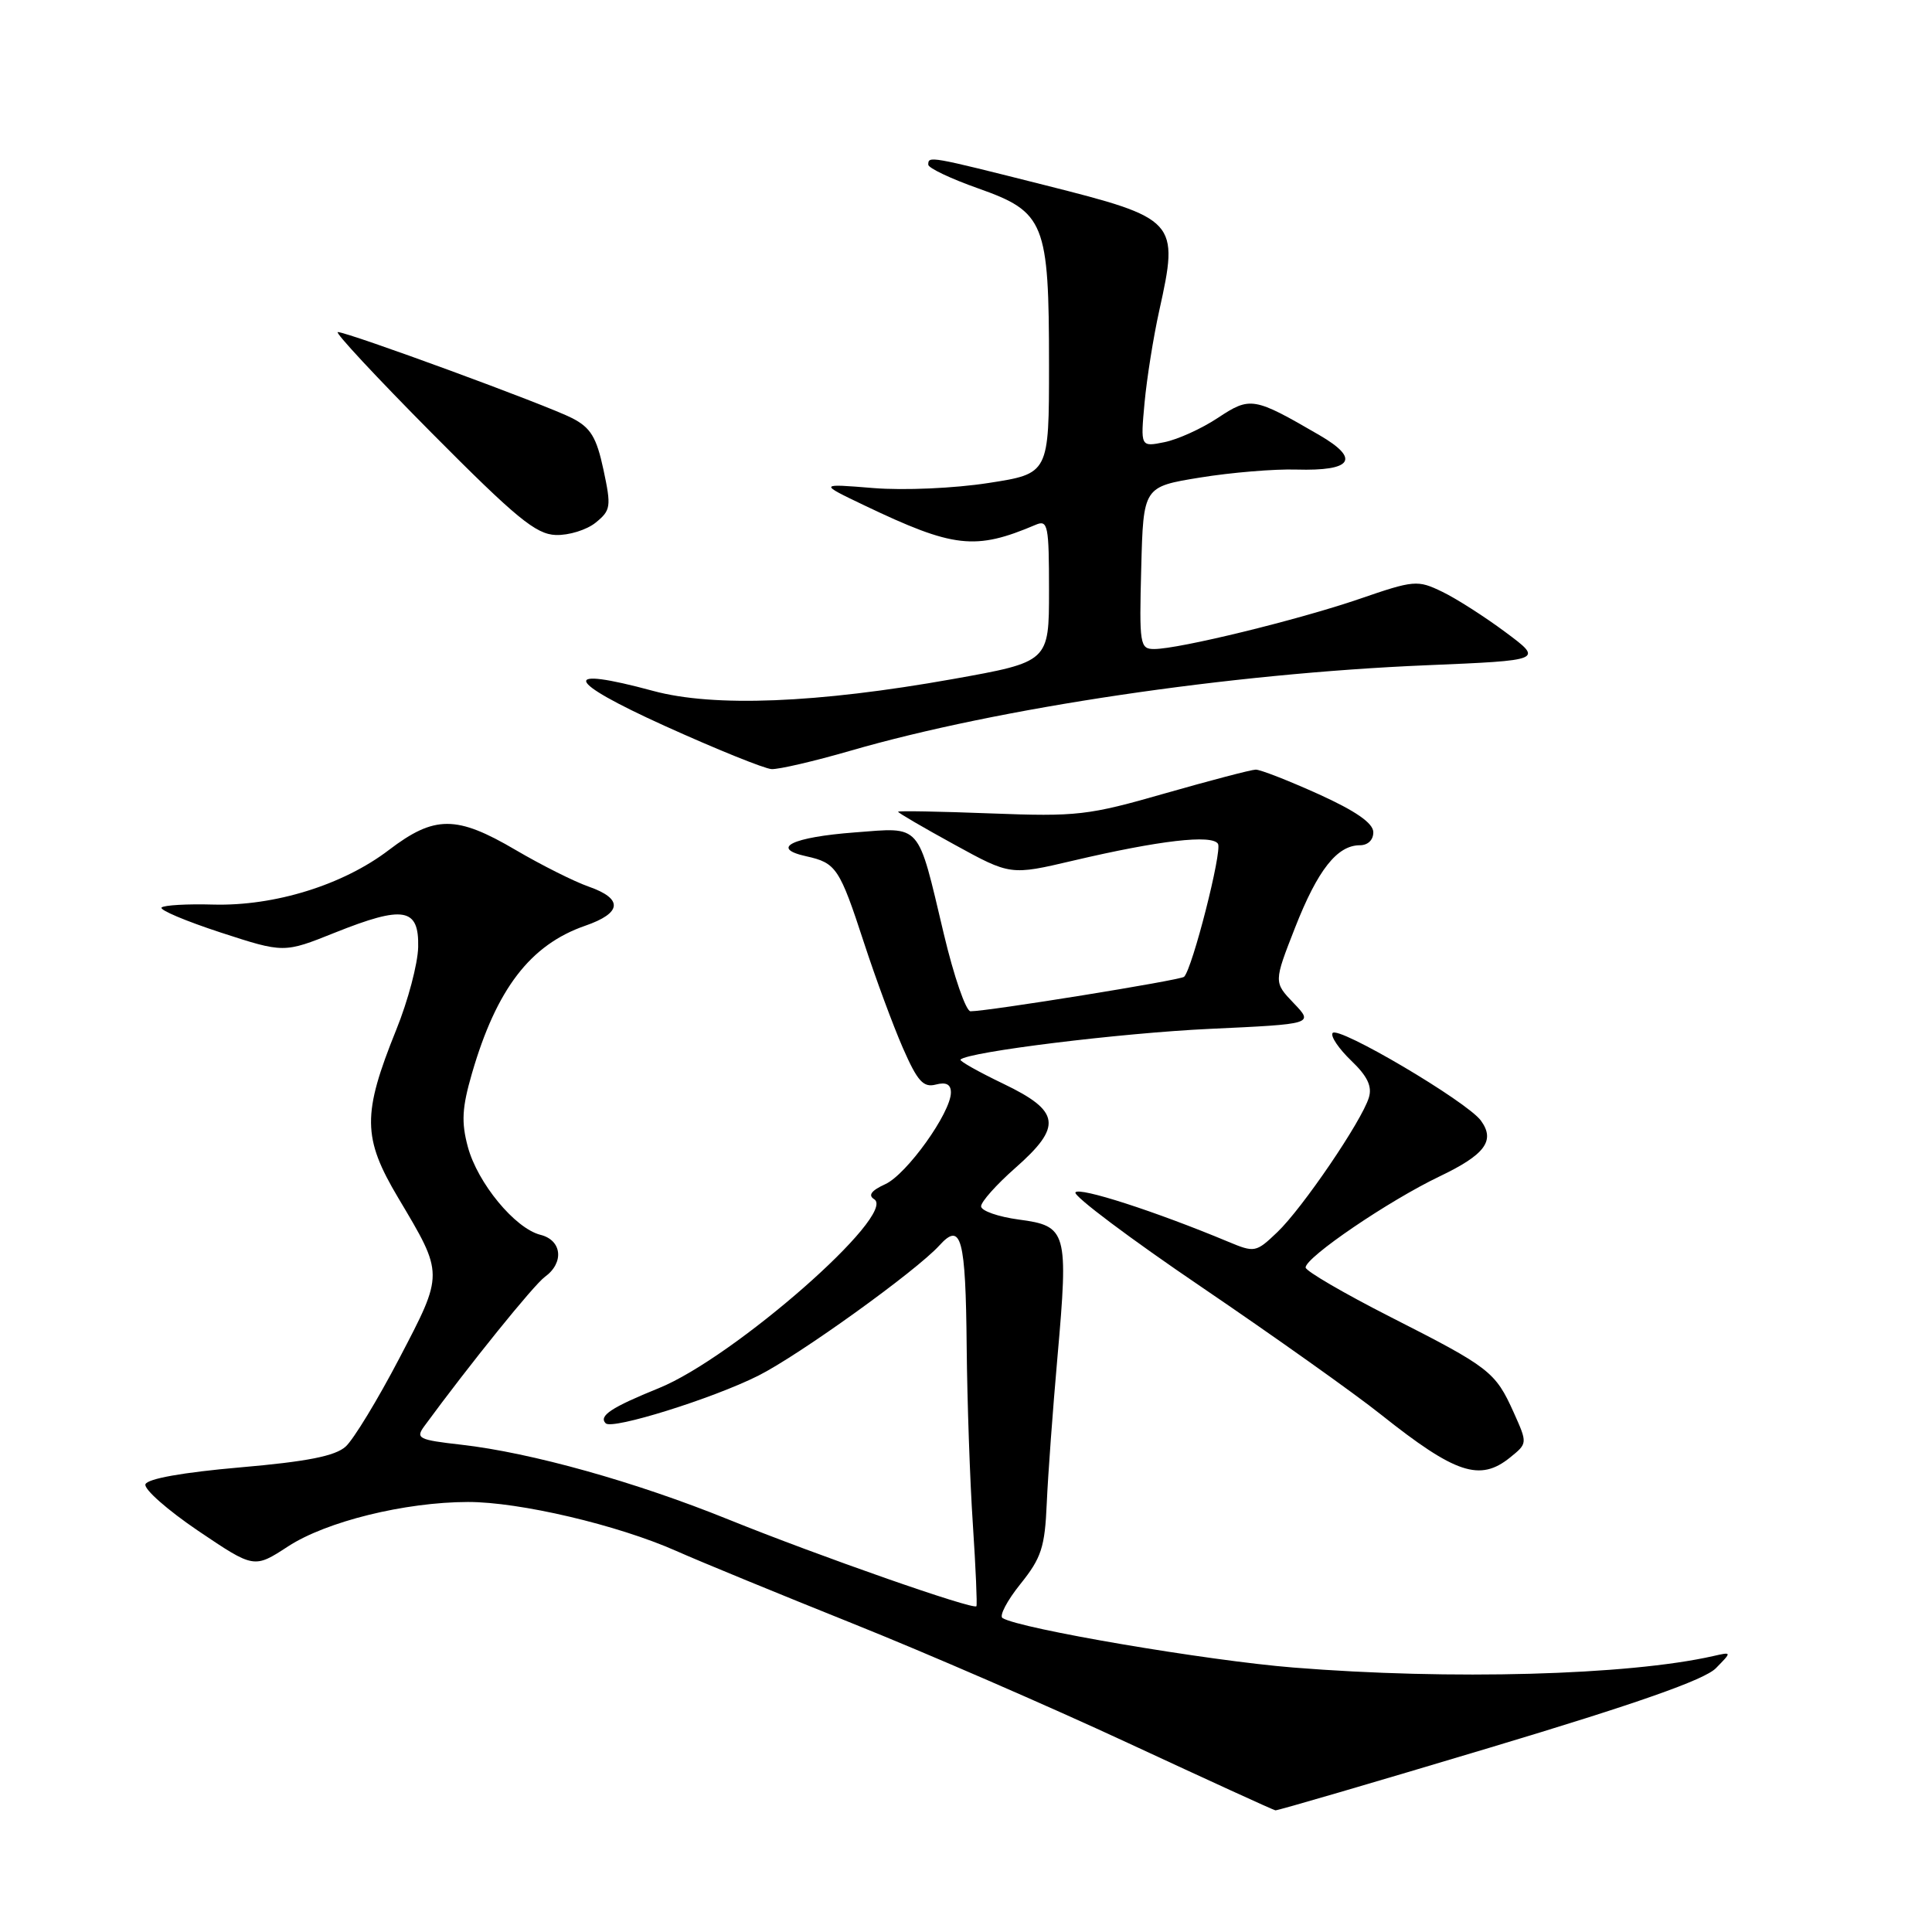 <?xml version="1.0" encoding="UTF-8" standalone="no"?>
<!DOCTYPE svg PUBLIC "-//W3C//DTD SVG 1.1//EN" "http://www.w3.org/Graphics/SVG/1.1/DTD/svg11.dtd" >
<svg xmlns="http://www.w3.org/2000/svg" xmlns:xlink="http://www.w3.org/1999/xlink" version="1.1" viewBox="0 0 256 256">
 <g >
 <path fill="currentColor"
d=" M 197.36 231.59 C 216.90 225.73 225.85 222.58 227.36 221.05 C 229.50 218.87 229.50 218.87 227.00 219.44 C 215.73 221.99 192.16 222.63 171.40 220.96 C 160.00 220.05 135.13 215.82 132.84 214.40 C 132.38 214.12 133.44 212.09 135.21 209.89 C 137.99 206.43 138.45 205.02 138.70 199.20 C 138.86 195.52 139.50 186.78 140.12 179.80 C 141.59 163.17 141.38 162.44 135.01 161.60 C 132.26 161.23 130.00 160.44 130.00 159.84 C 130.00 159.24 132.03 156.97 134.50 154.79 C 140.80 149.25 140.52 147.24 132.96 143.61 C 129.65 142.02 127.09 140.58 127.27 140.40 C 128.29 139.37 148.49 136.88 160.29 136.33 C 174.07 135.69 174.07 135.69 171.42 132.92 C 168.77 130.15 168.77 130.15 171.61 122.90 C 174.60 115.28 177.18 112.00 180.19 112.00 C 181.26 112.00 181.99 111.29 181.97 110.25 C 181.94 109.06 179.62 107.45 174.72 105.23 C 170.75 103.44 167.00 101.97 166.39 101.98 C 165.78 101.99 160.38 103.41 154.39 105.12 C 144.19 108.05 142.73 108.22 131.25 107.78 C 124.51 107.52 119.00 107.42 119.00 107.56 C 119.00 107.70 122.35 109.66 126.44 111.90 C 133.89 115.99 133.89 115.99 142.19 114.04 C 153.65 111.35 160.60 110.55 161.39 111.81 C 161.97 112.76 158.01 128.32 156.90 129.43 C 156.45 129.88 130.94 134.00 128.60 134.00 C 127.99 134.00 126.40 129.39 125.06 123.75 C 121.53 108.88 122.18 109.62 113.26 110.30 C 104.95 110.93 101.96 112.39 106.83 113.46 C 110.80 114.34 111.24 114.99 114.51 125.00 C 116.04 129.68 118.35 135.92 119.64 138.87 C 121.57 143.28 122.35 144.14 124.00 143.71 C 125.37 143.35 126.00 143.68 126.00 144.76 C 126.00 147.43 120.14 155.62 117.30 156.91 C 115.46 157.75 114.99 158.38 115.83 158.90 C 118.98 160.84 97.24 179.91 87.29 183.94 C 81.00 186.49 79.29 187.62 80.26 188.60 C 81.14 189.47 94.40 185.33 100.47 182.29 C 105.89 179.57 121.42 168.40 124.48 165.02 C 127.37 161.83 127.96 164.01 128.09 178.50 C 128.16 185.65 128.52 196.22 128.91 202.00 C 129.29 207.78 129.50 212.65 129.38 212.83 C 129.04 213.37 108.50 206.18 96.50 201.33 C 84.17 196.34 70.37 192.48 61.11 191.43 C 55.46 190.79 55.04 190.59 56.22 188.98 C 62.21 180.81 70.73 170.26 72.20 169.19 C 74.78 167.32 74.47 164.33 71.61 163.62 C 68.24 162.77 63.28 156.76 61.99 151.96 C 61.11 148.69 61.22 146.76 62.54 142.22 C 65.79 131.03 70.27 125.19 77.53 122.67 C 82.43 120.98 82.60 119.09 78.00 117.48 C 76.08 116.81 71.72 114.62 68.33 112.63 C 60.49 108.02 57.58 108.02 51.54 112.62 C 45.47 117.26 36.38 120.08 28.24 119.86 C 24.80 119.76 21.73 119.94 21.41 120.25 C 21.10 120.57 24.62 122.05 29.23 123.56 C 37.62 126.29 37.62 126.29 44.38 123.58 C 53.49 119.94 55.53 120.29 55.41 125.50 C 55.36 127.70 54.06 132.62 52.51 136.44 C 47.99 147.64 48.02 150.75 52.77 158.73 C 58.83 168.91 58.83 168.66 52.91 179.99 C 50.04 185.48 46.84 190.74 45.80 191.68 C 44.42 192.93 40.70 193.67 31.79 194.44 C 24.22 195.10 19.52 195.94 19.27 196.68 C 19.06 197.33 22.21 200.10 26.27 202.85 C 33.67 207.84 33.67 207.84 38.18 204.90 C 43.25 201.60 53.64 199.04 62.00 199.02 C 68.84 199.01 81.83 202.06 89.61 205.51 C 92.85 206.95 103.38 211.27 113.00 215.13 C 122.62 218.98 139.05 226.11 149.50 230.97 C 159.95 235.82 168.72 239.84 169.00 239.88 C 169.28 239.92 182.03 236.19 197.36 231.59 Z  M 200.10 193.12 C 202.41 191.25 202.41 191.25 200.57 187.15 C 198.14 181.76 197.42 181.20 184.25 174.51 C 178.06 171.36 173.00 168.41 173.00 167.95 C 173.00 166.59 184.00 159.11 190.75 155.88 C 196.78 153.00 198.16 151.14 196.23 148.49 C 194.39 145.96 177.22 135.83 176.57 136.89 C 176.29 137.33 177.41 138.97 179.04 140.54 C 181.19 142.59 181.84 143.96 181.38 145.44 C 180.44 148.54 172.56 160.12 169.25 163.27 C 166.42 165.97 166.25 166.00 162.73 164.53 C 153.10 160.51 142.97 157.24 142.50 158.00 C 142.21 158.46 149.74 164.12 159.24 170.56 C 168.73 177.01 179.43 184.60 183.00 187.45 C 192.86 195.29 196.10 196.36 200.10 193.12 Z  M 112.64 99.49 C 132.29 93.79 162.94 89.24 189.00 88.15 C 204.50 87.50 204.50 87.50 199.50 83.78 C 196.75 81.73 192.97 79.31 191.10 78.41 C 187.83 76.83 187.39 76.86 180.10 79.37 C 171.98 82.15 156.22 86.00 152.93 86.00 C 151.04 86.00 150.95 85.42 151.22 75.25 C 151.50 64.50 151.50 64.50 159.00 63.28 C 163.12 62.61 168.87 62.13 171.77 62.22 C 179.19 62.43 180.28 60.83 174.85 57.67 C 166.12 52.60 165.68 52.52 161.36 55.38 C 159.22 56.80 156.04 58.24 154.29 58.59 C 151.12 59.23 151.12 59.23 151.66 53.36 C 151.96 50.14 152.83 44.66 153.60 41.19 C 156.25 29.22 156.03 28.97 138.40 24.52 C 123.12 20.67 123.00 20.64 123.00 21.82 C 123.00 22.26 125.98 23.68 129.61 24.96 C 138.45 28.09 139.00 29.45 139.00 48.35 C 139.00 62.76 139.00 62.76 130.97 64.00 C 126.47 64.70 119.77 65.00 115.72 64.67 C 108.50 64.08 108.50 64.08 114.50 66.95 C 126.38 72.63 129.22 72.95 137.25 69.53 C 138.85 68.85 139.00 69.62 139.00 78.24 C 139.00 87.70 139.00 87.70 126.25 89.98 C 108.29 93.18 94.59 93.73 86.55 91.55 C 74.17 88.20 74.80 90.16 88.03 96.16 C 94.89 99.27 101.28 101.85 102.23 101.91 C 103.19 101.96 107.87 100.87 112.64 99.49 Z  M 78.93 69.25 C 80.94 67.62 81.01 67.14 79.96 62.23 C 79.04 57.94 78.27 56.67 75.82 55.41 C 72.55 53.71 46.09 44.00 44.76 44.00 C 44.30 44.00 49.91 50.02 57.22 57.39 C 68.39 68.64 71.00 70.79 73.64 70.89 C 75.37 70.95 77.75 70.21 78.93 69.25 Z "/>
</g>
</svg>